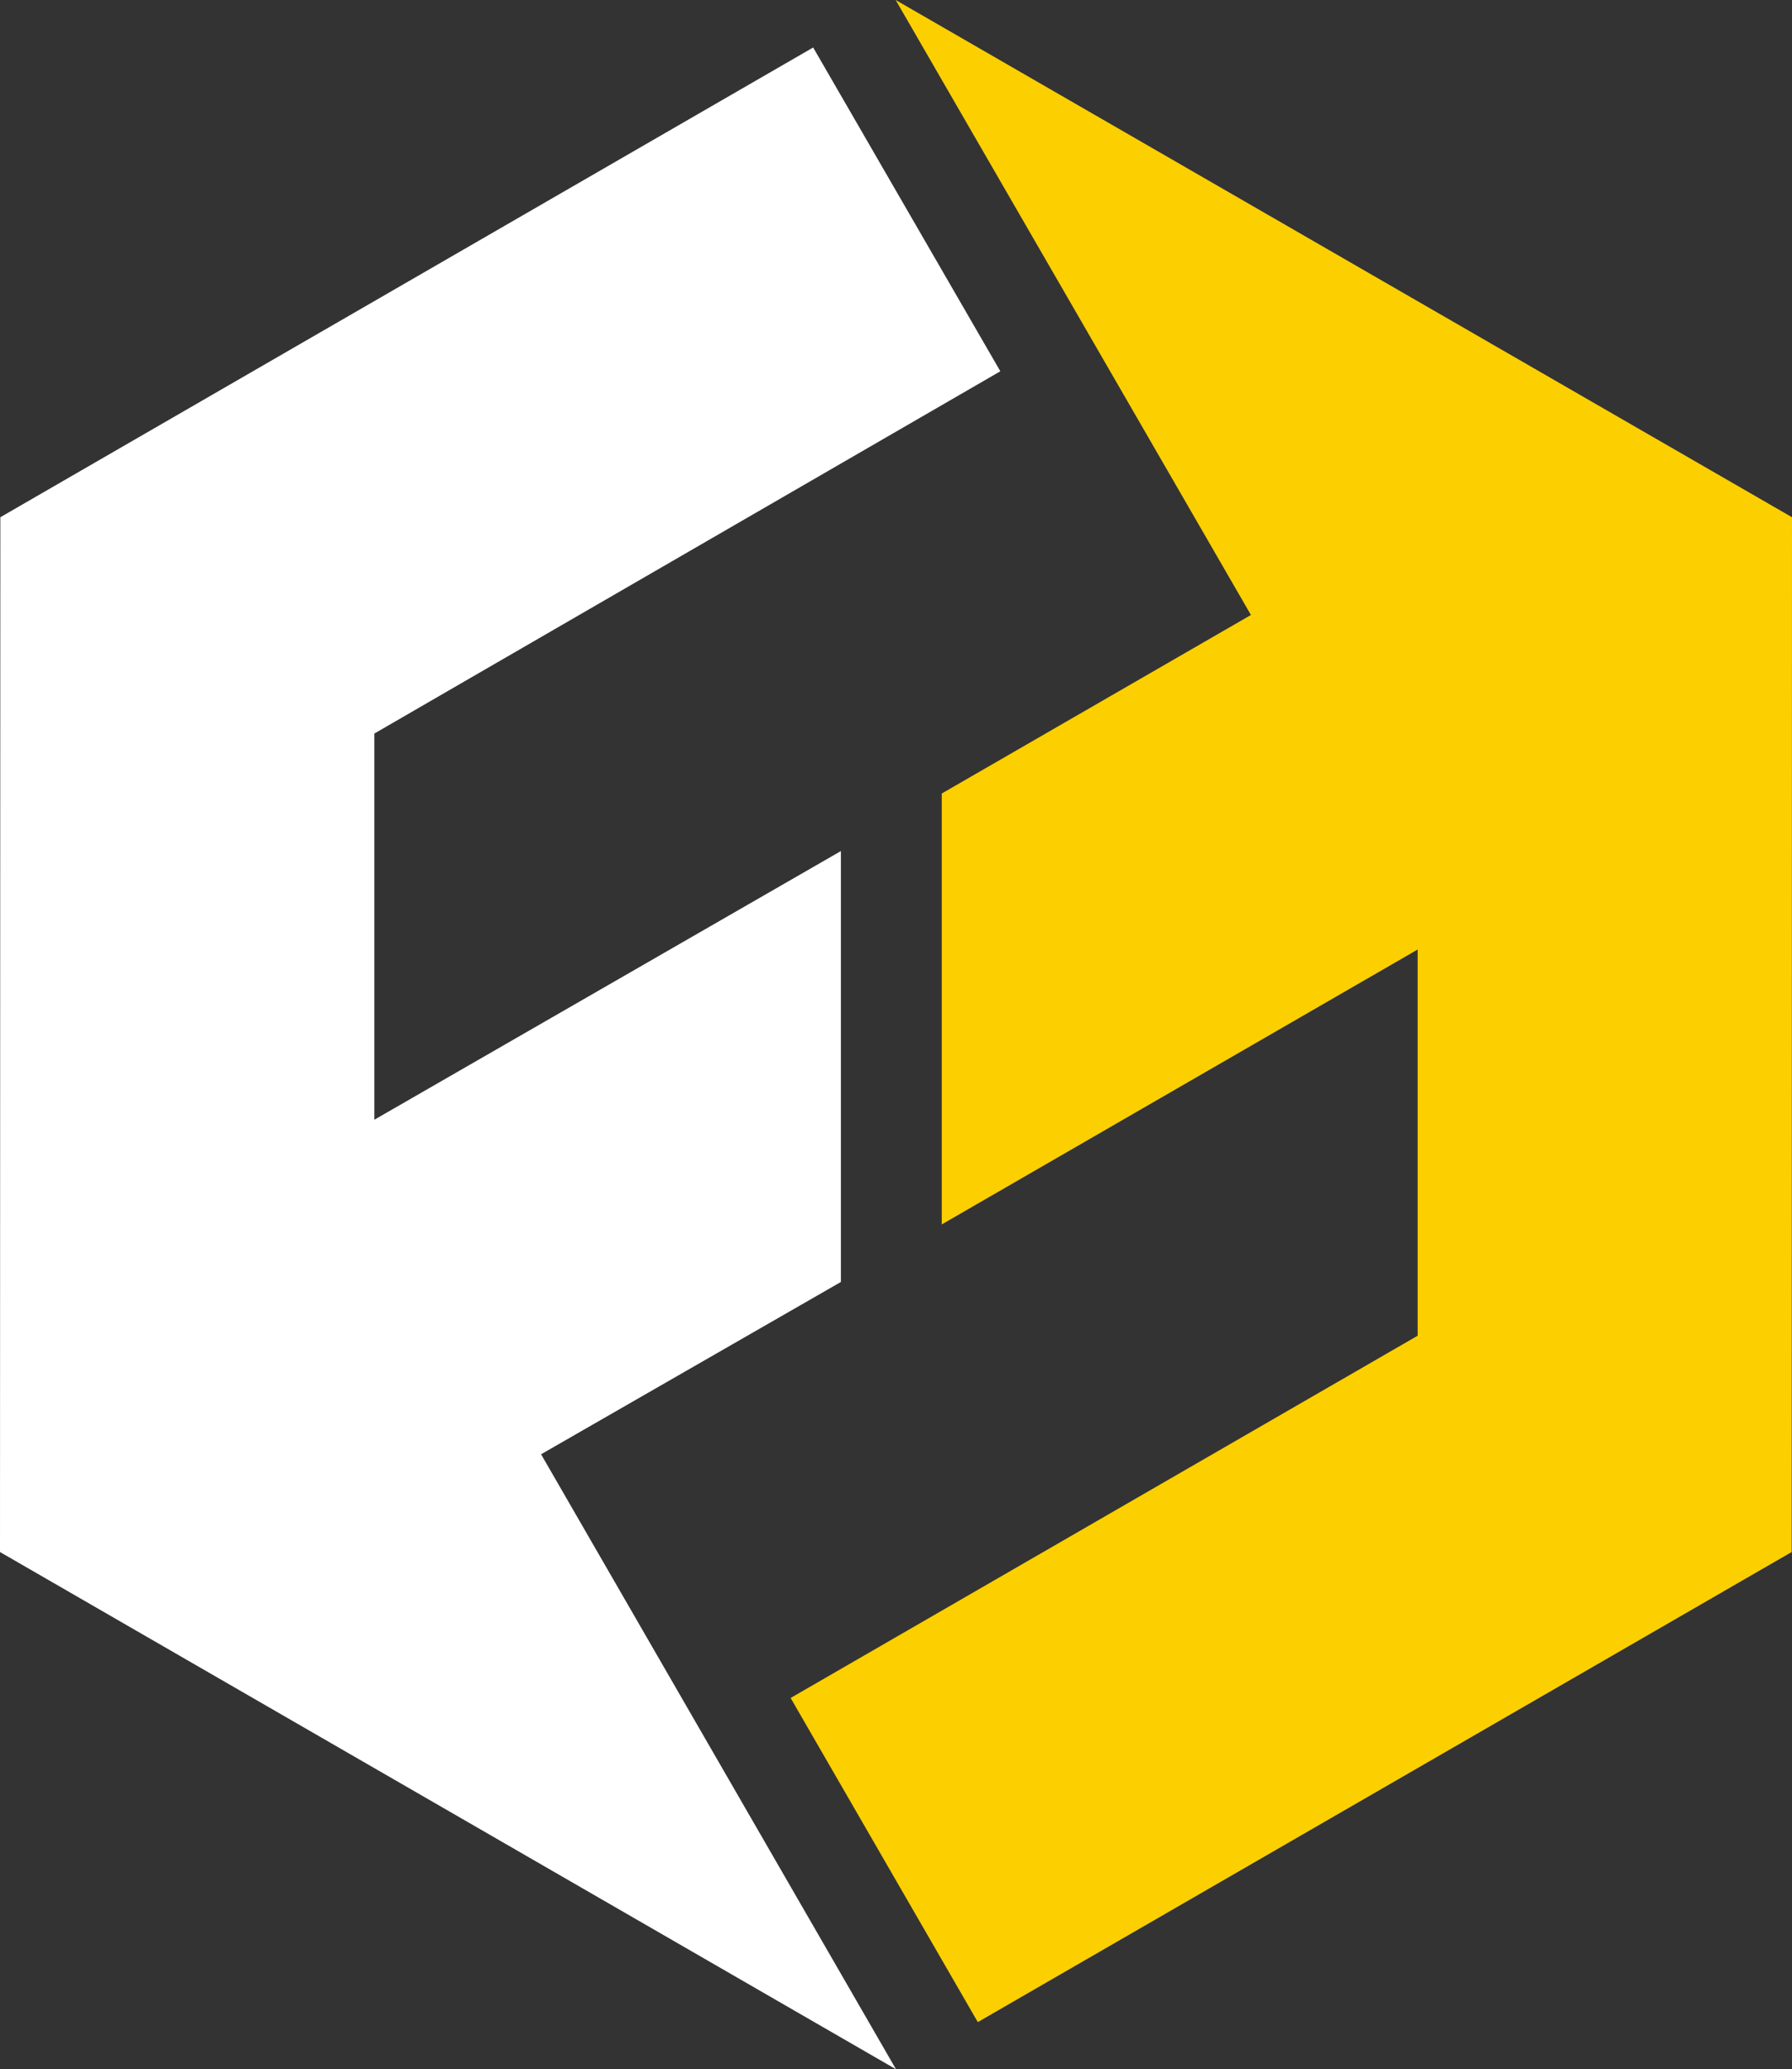 <svg xmlns="http://www.w3.org/2000/svg" viewBox="0 0 51.7 59.69"><rect x="0" y="0" width="51.7" height="59.69" fill="#333333" stroke="none"/><defs><style>.cls-1{fill:#fccf00;}.cls-2{fill:#fff;}</style></defs><g id="Calque_2" data-name="Calque 2"><g id="Calque_1-2" data-name="Calque 1"><polygon class="cls-1" points="25.84 0 51.7 14.92 51.69 44.77 28.21 58.33 22.81 48.98 40.9 38.53 40.9 27.39 27.17 35.32 27.17 22.89 36.09 17.74 25.84 0"/><polygon class="cls-2" points="25.85 59.69 0 44.77 0.01 14.92 23.46 1.37 28.86 10.71 10.8 21.16 10.8 32.3 24.26 24.55 24.26 36.98 15.61 41.95 25.85 59.69"/></g></g></svg>
